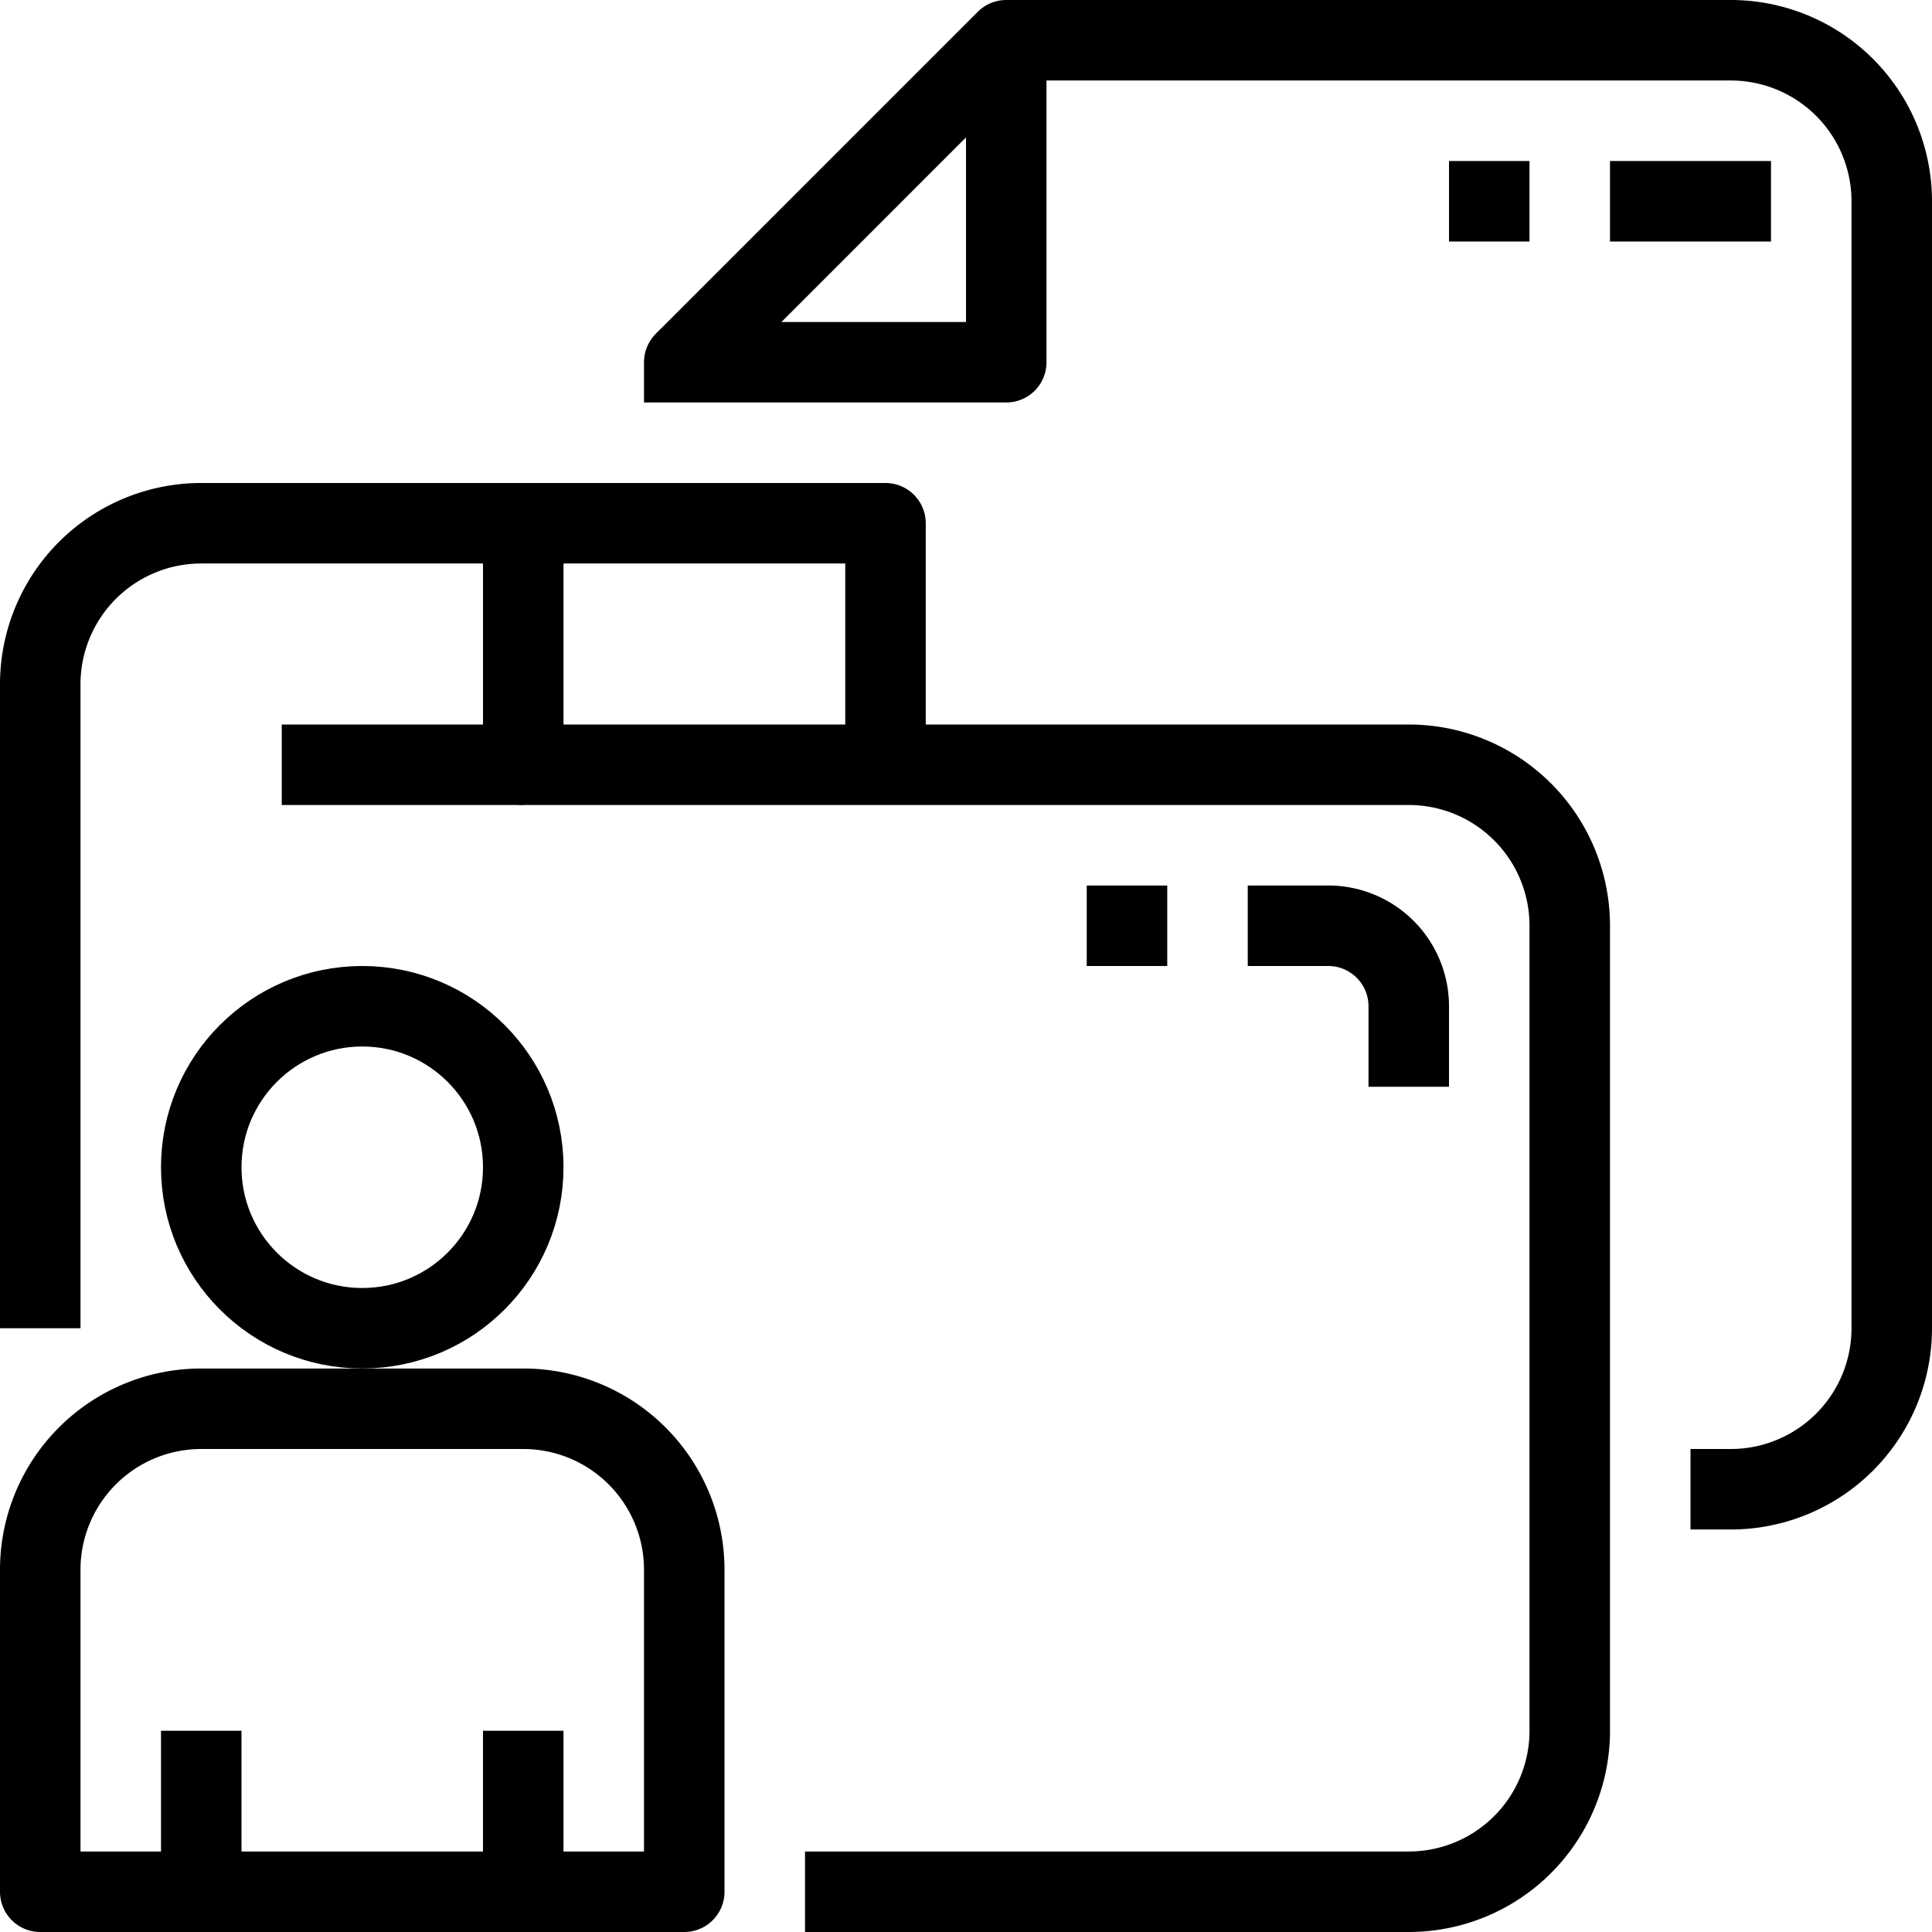 <svg xmlns="http://www.w3.org/2000/svg" viewBox="0 0 48 48"><defs><style>.cls-1{fill:none;stroke:#000;stroke-linejoin:round;stroke-width:2px;}</style></defs><title>23-ducument</title><g id="_23-ducument" data-name="23-ducument"><path class="cls-1" d="M17,9l8-8H43a4,4,0,0,1,4,4V33a4,4,0,0,1-4,4H42"/><polyline class="cls-1" points="25 1 25 9 17 9 17 10"/><line class="cls-1" x1="44" y1="5" x2="40" y2="5"/><line class="cls-1" x1="38" y1="5" x2="36" y2="5"/><path class="cls-1" d="M1,33V17a4,4,0,0,1,4-4h8v6H35a4,4,0,0,1,4,4V43a4,4,0,0,1-4,4H20"/><polyline class="cls-1" points="13 13 22 13 22 19"/><line class="cls-1" x1="13" y1="19" x2="7" y2="19"/><path class="cls-1" d="M1,47V39a4,4,0,0,1,4-4h8a4,4,0,0,1,4,4v8Z"/><circle class="cls-1" cx="9" cy="29" r="4"/><line class="cls-1" x1="13" y1="47" x2="13" y2="43"/><line class="cls-1" x1="5" y1="47" x2="5" y2="43"/><path class="cls-1" d="M31,23h2a2,2,0,0,1,2,2v2"/><line class="cls-1" x1="29" y1="23" x2="27" y2="23"/></g></svg>